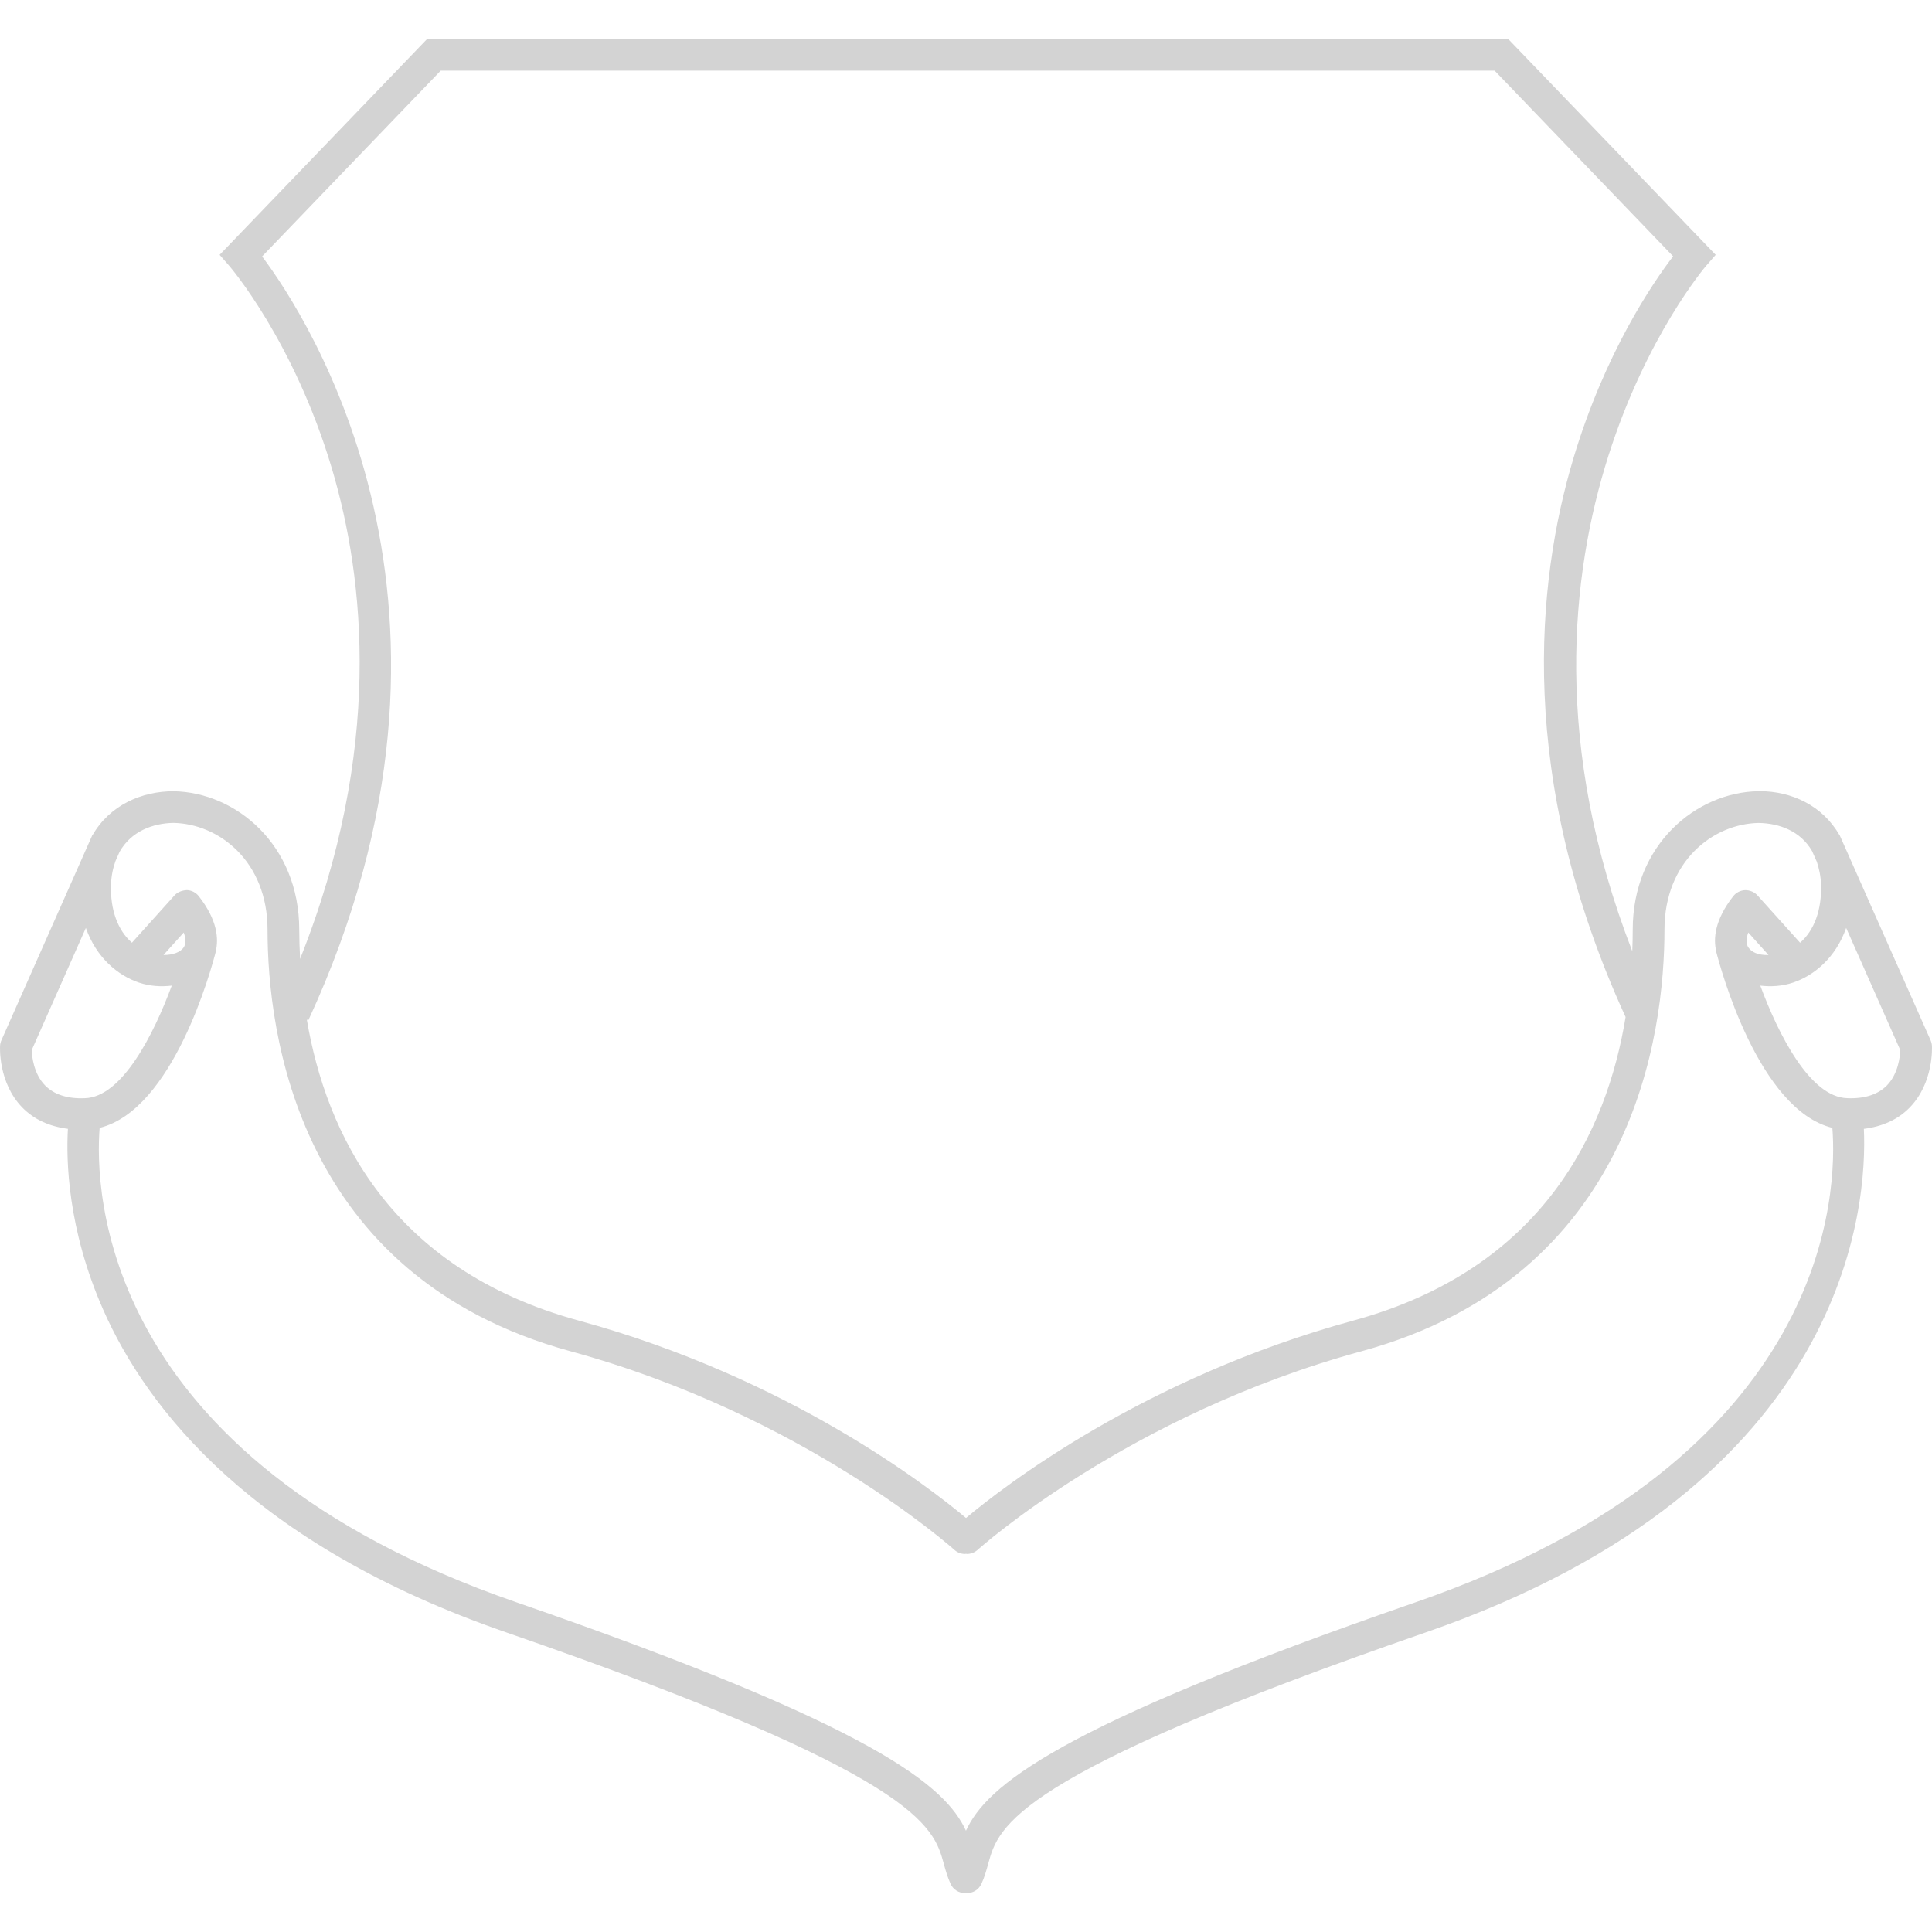 <?xml version="1.0" encoding="iso-8859-1"?>
<!-- Generator: Adobe Illustrator 16.0.0, SVG Export Plug-In . SVG Version: 6.00 Build 0)  -->
<!DOCTYPE svg PUBLIC "-//W3C//DTD SVG 1.1//EN" "http://www.w3.org/Graphics/SVG/1.1/DTD/svg11.dtd">
<svg version="1.1" id="Capa_1" xmlns="http://www.w3.org/2000/svg" xmlns:xlink="http://www.w3.org/1999/xlink" x="0px" y="0px"
	 width="478.402px" height="478.402px" viewBox="0 0 478.402 478.402" style="enable-background:new 0 0 478.402 478.402;"
	 xml:space="preserve" fill="#d3d3d3">
<g>
	<g>
		<path d="M478.052,257.586l-20.936-47.225l-1.442-3.242l-0.132-0.307l-0.028,0.014c-4.224-7.41-11.975-10.912-19.713-10.912
			c-0.144,0-0.288,0.008-0.437,0.008c-15.265,0.252-31.069,13.15-31.069,34.298c0,1.703-0.04,3.492-0.108,5.334
			c-39.489-101.703,17.673-169.038,18.286-169.735l2.368-2.717L373.43,9.625H105.792L54.384,63.102l2.366,2.709
			c0.165,0.18,16.06,18.636,25.475,50.345c8.053,27.146,12.714,69.531-7.917,121.293c-0.122-2.503-0.21-4.951-0.21-7.222
			c0-21.147-15.797-34.045-31.071-34.3c-7.913-0.021-15.844,3.417-20.136,10.906l-0.04-0.016l-0.148,0.347l-1.398,3.146
			L0.344,257.595c-0.188,0.437-0.306,0.889-0.328,1.37c-0.024,0.368-0.457,9.141,5.48,15.248c2.887,2.974,6.705,4.717,11.321,5.306
			c-0.449,7.658-0.112,24.727,8.734,44.787c10.78,24.441,36.834,58.145,99.763,79.893c102.386,35.385,105.838,48.028,108.377,57.266
			c0.471,1.72,0.942,3.375,1.701,5.037c0.659,1.436,2.09,2.276,3.573,2.276c0.08,0,0.156-0.044,0.234-0.06
			c0.08,0.016,0.156,0.06,0.236,0.06c1.485,0,2.905-0.841,3.573-2.276c0.768-1.662,1.23-3.317,1.703-5.037
			c2.528-9.237,5.991-21.881,108.381-57.266c105.436-36.448,109.282-106.678,108.44-124.671c4.637-0.581,8.477-2.325,11.373-5.307
			c5.928-6.103,5.507-14.888,5.482-15.256C478.36,258.476,478.235,258.015,478.052,257.586z M76.353,252.642
			C123.47,150.75,76.106,78.426,64.906,63.497l44.228-46.007h260.961l44.202,45.979c-4.953,6.464-16.835,23.782-24.706,50.081
			c-9.108,30.437-14.193,79.083,12.94,138.287c-4.633,28.204-20.346,62.327-67.457,75.175
			c-51.872,14.154-86.688,41.16-95.872,48.867c-9.189-7.707-44.005-34.713-95.872-48.867c-46.767-12.756-62.59-46.474-67.357-74.546
			L76.353,252.642z M11.17,268.779c-2.849-2.897-3.258-7.193-3.312-8.772l13.401-30.228c2.591,7.357,7.918,11.77,13.146,13.529
			c2.773,0.934,5.528,1.05,8.127,0.753c-4.442,12.006-12.301,27.624-21.528,27.875C16.628,272.121,13.334,270.987,11.17,268.779z
			 M45.445,234.647c-0.777,1.101-2.53,1.83-4.963,1.836l5.009-5.572C46.067,232.474,46.067,233.778,45.445,234.647z M350.515,396.76
			c-89.245,30.857-106.21,45.493-111.324,56.565c-5.109-11.072-22.064-25.708-111.316-56.565
			C24.186,360.93,23.497,293.985,24.673,279.282c18.25-4.508,27.695-39.445,28.766-43.653l-0.024-0.008
			c0.76-3.116,0.461-7.754-4.193-13.708c-0.713-0.908-1.797-1.469-2.952-1.507c-1.152,0.07-2.276,0.441-3.054,1.305l-10.549,11.722
			c-3.505-3.056-5.386-8.119-5.182-14.367c0.076-2.27,0.509-4.164,1.114-5.859l1.003-2.268c2.883-5.125,8.242-7.073,13.299-7.175
			c11.319,0.194,23.347,9.525,23.347,26.463c0,25.227,7.31,85.899,75.019,104.373c57.683,15.733,94.684,48.835,95.052,49.168
			c0.751,0.681,1.695,1.018,2.637,1.018c0.076,0,0.158-0.044,0.243-0.044c0.08,0.004,0.156,0.044,0.245,0.044
			c0.943,0,1.881-0.337,2.637-1.018c0.369-0.333,37.267-33.406,95.054-49.168c67.71-18.474,75.02-79.146,75.02-104.373
			c0-16.932,12.026-26.269,23.352-26.449c5.089,0.088,10.318,1.99,13.192,6.951l1.182,2.651c0.549,1.657,0.974,3.493,1.042,5.692
			c0.2,6.25-1.679,11.313-5.182,14.369l-10.552-11.724c-0.781-0.87-1.955-1.311-3.058-1.302c-1.15,0.046-2.248,0.597-2.953,1.506
			c-4.645,5.961-4.949,10.59-4.191,13.708l-0.024,0.008c1.074,4.2,10.52,39.137,28.766,43.645
			C454.908,293.985,454.215,360.93,350.515,396.76z M432.911,230.911l5.006,5.572c-2.645,0.066-4.184-0.744-4.957-1.836
			C432.339,233.778,432.339,232.474,432.911,230.911z M467.235,268.779c-2.172,2.208-5.49,3.342-9.83,3.149
			c-9.213-0.244-17.072-15.846-21.521-27.868c2.593,0.297,5.338,0.181,8.119-0.753c5.229-1.759,10.56-6.171,13.148-13.529
			l13.394,30.228C470.493,261.602,470.064,265.882,467.235,268.779z"/>
	</g>
</g>
<g>
</g>
<g>
</g>
<g>
</g>
<g>
</g>
<g>
</g>
<g>
</g>
<g>
</g>
<g>
</g>
<g>
</g>
<g>
</g>
<g>
</g>
<g>
</g>
<g>
</g>
<g>
</g>
<g>
</g>
</svg>
